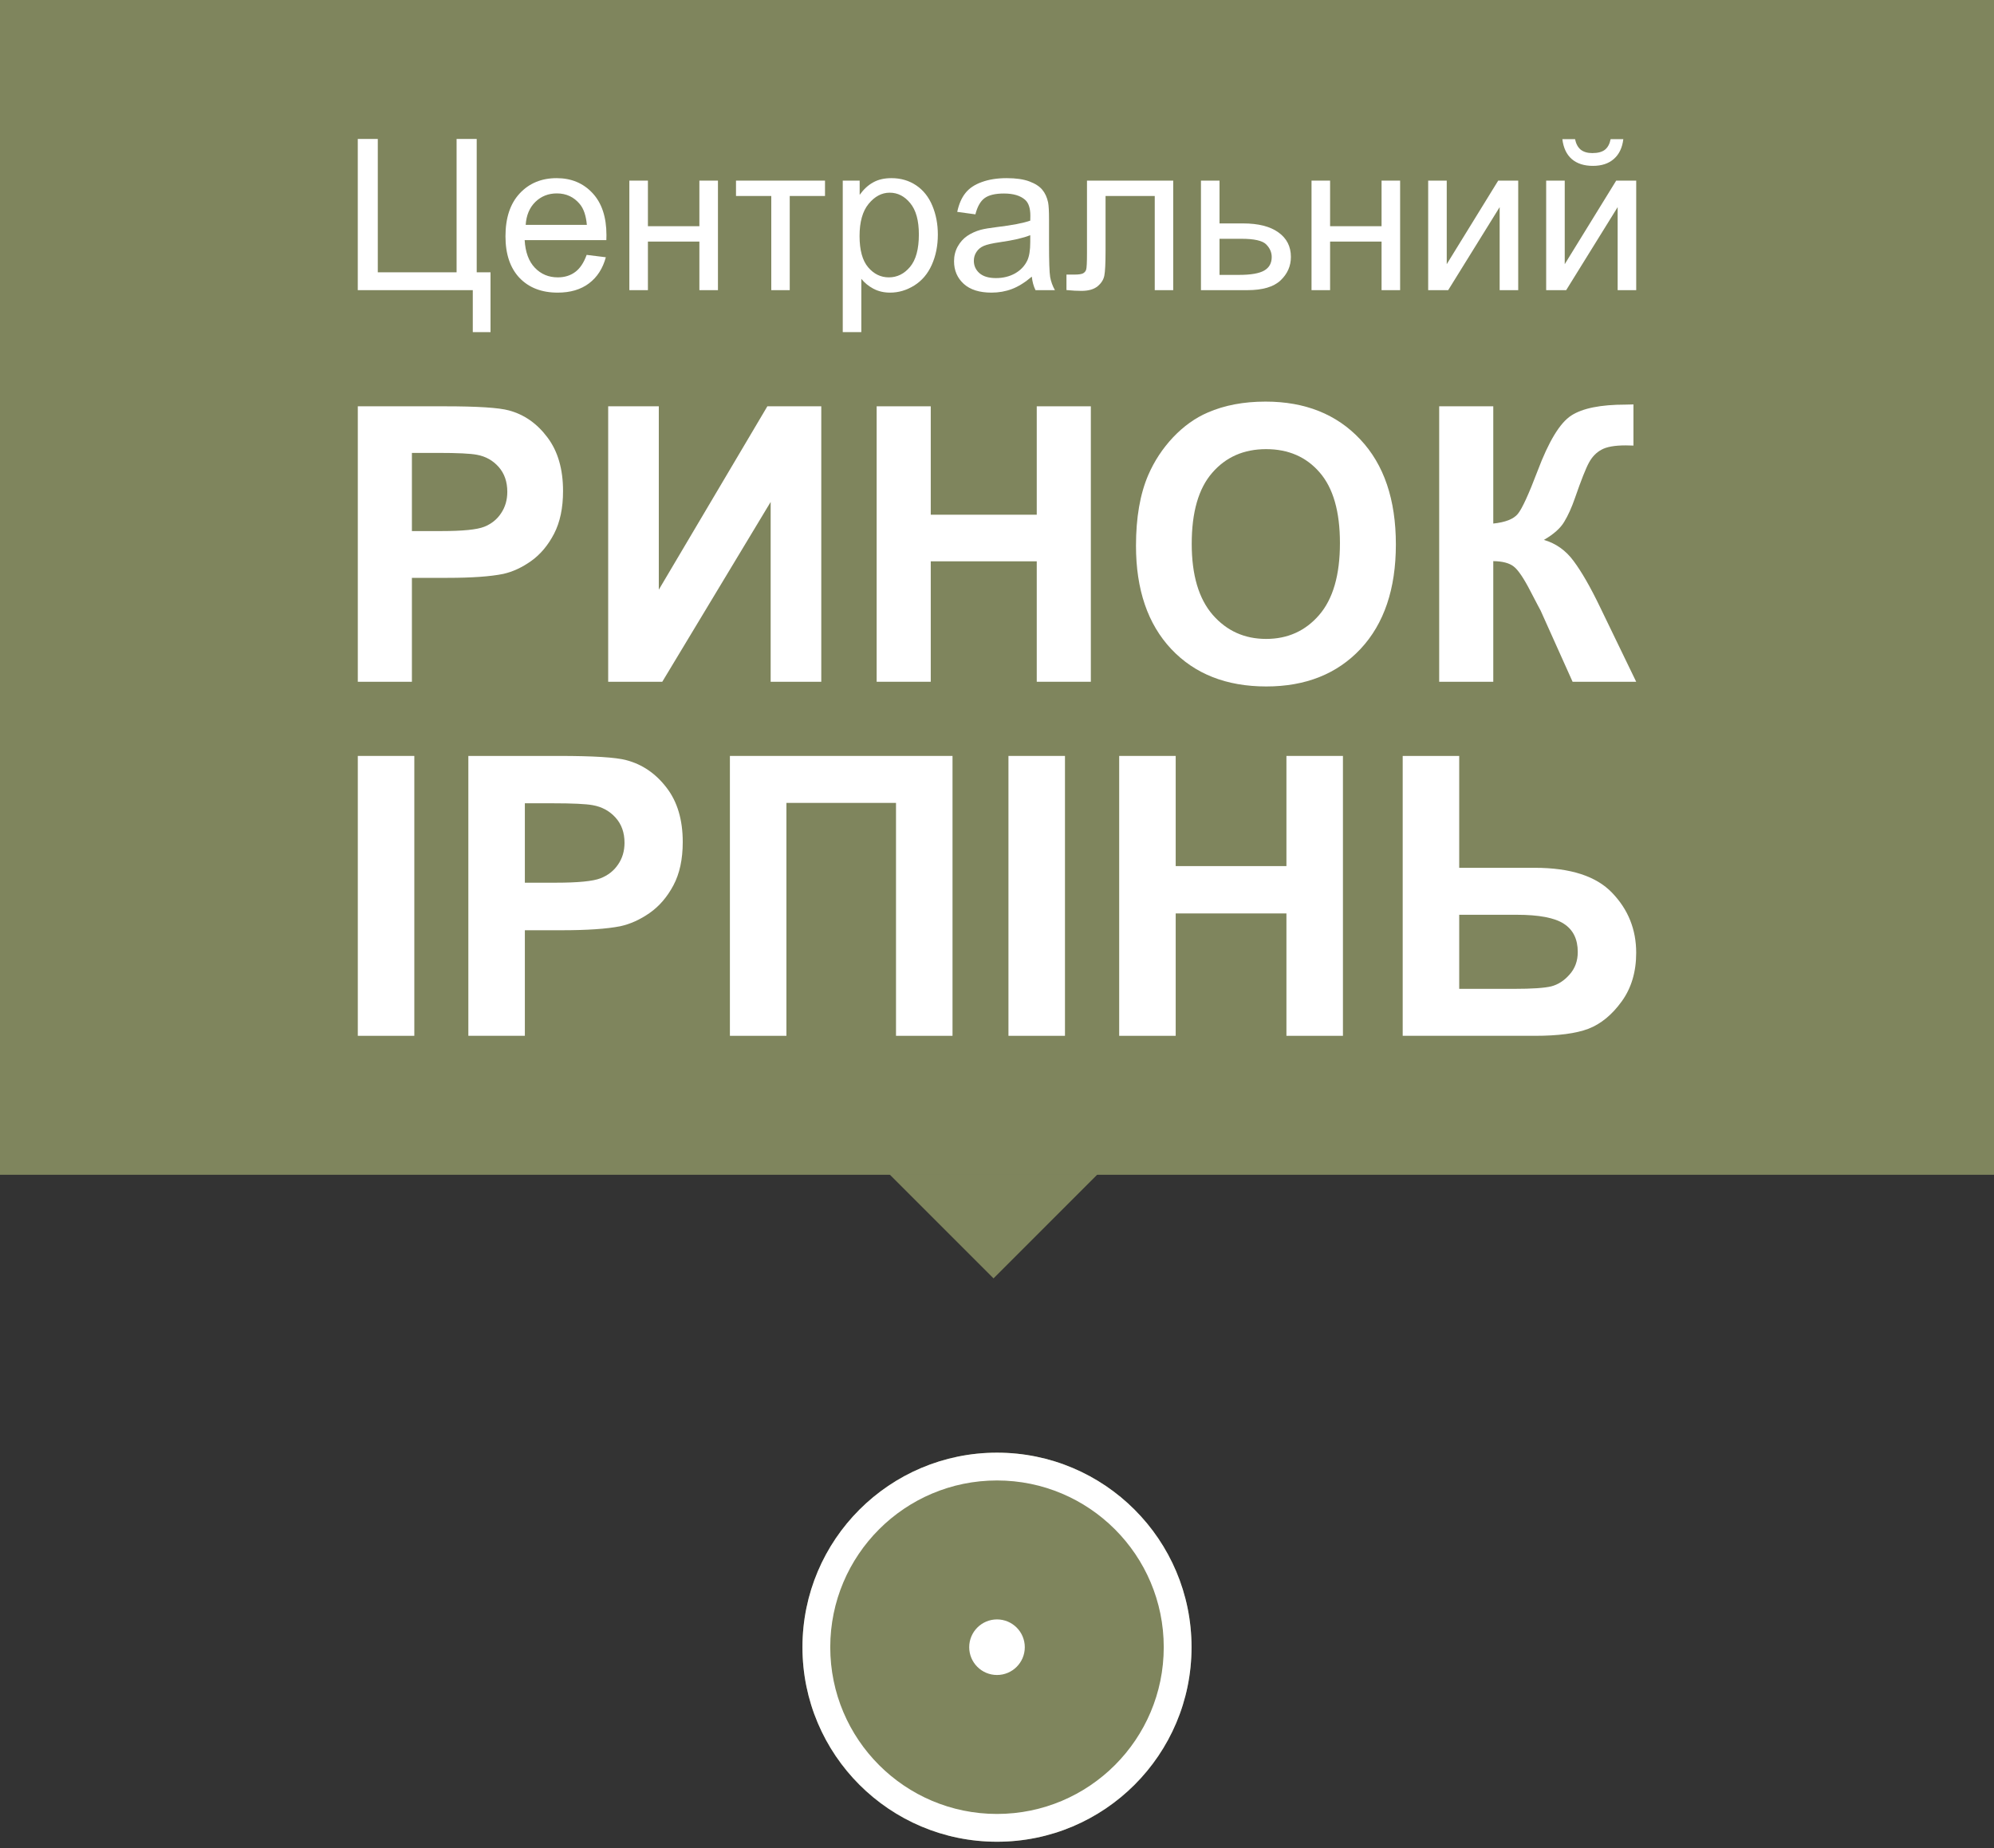 <svg width="287" height="266" viewBox="0 0 287 266" fill="none" xmlns="http://www.w3.org/2000/svg">
<rect x="0" y="0" width="287" height="266" fill="#333333" stroke="none"/>
<rect width="287" height="169.09" fill="#7F855D"/>
<path d="M51.496 20H54.376V39.195H65.718V20H68.613V39.195H70.602V47.805H68.049V41.763H51.496V20Z" fill="white"/>
<path d="M84.438 36.686L87.199 37.028C86.763 38.641 85.957 39.893 84.779 40.783C83.601 41.674 82.097 42.119 80.266 42.119C77.96 42.119 76.129 41.412 74.773 39.997C73.427 38.571 72.754 36.577 72.754 34.014C72.754 31.362 73.437 29.303 74.803 27.838C76.169 26.374 77.941 25.641 80.118 25.641C82.226 25.641 83.948 26.359 85.284 27.794C86.62 29.229 87.288 31.248 87.288 33.851C87.288 34.009 87.283 34.246 87.273 34.563H75.516C75.615 36.295 76.105 37.621 76.985 38.542C77.866 39.462 78.965 39.922 80.281 39.922C81.261 39.922 82.097 39.665 82.79 39.15C83.483 38.636 84.032 37.814 84.438 36.686ZM75.664 32.366H84.467C84.349 31.04 84.012 30.045 83.458 29.382C82.607 28.353 81.503 27.838 80.147 27.838C78.92 27.838 77.886 28.249 77.045 29.07C76.213 29.892 75.753 30.99 75.664 32.366Z" fill="white"/>
<path d="M90.584 25.997H93.256V32.559H100.664V25.997H103.336V41.763H100.664V34.771H93.256V41.763H90.584V25.997Z" fill="white"/>
<path d="M105.934 25.997H118.745V28.209H113.668V41.763H111.011V28.209H105.934V25.997Z" fill="white"/>
<path d="M121.299 47.805V25.997H123.733V28.046C124.307 27.244 124.955 26.646 125.678 26.25C126.4 25.844 127.276 25.641 128.305 25.641C129.651 25.641 130.839 25.988 131.868 26.68C132.898 27.373 133.675 28.353 134.199 29.62C134.724 30.877 134.986 32.257 134.986 33.762C134.986 35.375 134.694 36.83 134.11 38.126C133.536 39.413 132.695 40.402 131.586 41.095C130.488 41.778 129.33 42.119 128.112 42.119C127.222 42.119 126.42 41.931 125.708 41.555C125.005 41.179 124.426 40.704 123.971 40.13V47.805H121.299ZM123.718 33.969C123.718 35.998 124.129 37.498 124.95 38.468C125.772 39.437 126.767 39.922 127.934 39.922C129.122 39.922 130.136 39.423 130.978 38.423C131.829 37.413 132.254 35.855 132.254 33.747C132.254 31.738 131.839 30.233 131.007 29.234C130.186 28.234 129.201 27.734 128.053 27.734C126.915 27.734 125.905 28.269 125.025 29.338C124.154 30.397 123.718 31.941 123.718 33.969Z" fill="white"/>
<path d="M148.51 39.818C147.52 40.66 146.565 41.254 145.645 41.6C144.734 41.946 143.754 42.119 142.705 42.119C140.973 42.119 139.642 41.699 138.712 40.858C137.782 40.007 137.317 38.923 137.317 37.606C137.317 36.834 137.49 36.132 137.836 35.498C138.192 34.855 138.653 34.34 139.217 33.955C139.791 33.569 140.434 33.277 141.147 33.079C141.671 32.94 142.463 32.806 143.522 32.678C145.679 32.42 147.268 32.114 148.287 31.757C148.297 31.391 148.302 31.159 148.302 31.06C148.302 29.971 148.05 29.204 147.545 28.759C146.862 28.155 145.848 27.853 144.502 27.853C143.245 27.853 142.314 28.076 141.711 28.521C141.117 28.957 140.677 29.733 140.39 30.852L137.777 30.496C138.014 29.377 138.405 28.477 138.95 27.794C139.494 27.101 140.281 26.572 141.31 26.205C142.339 25.829 143.532 25.641 144.888 25.641C146.234 25.641 147.327 25.799 148.168 26.116C149.01 26.433 149.628 26.834 150.024 27.319C150.42 27.794 150.697 28.398 150.855 29.13C150.945 29.585 150.989 30.407 150.989 31.594V35.157C150.989 37.641 151.043 39.215 151.152 39.878C151.271 40.531 151.499 41.159 151.835 41.763H149.044C148.767 41.209 148.589 40.561 148.51 39.818ZM148.287 33.851C147.317 34.246 145.862 34.583 143.923 34.86C142.824 35.019 142.047 35.197 141.592 35.395C141.137 35.593 140.785 35.884 140.538 36.27C140.291 36.647 140.167 37.067 140.167 37.532C140.167 38.245 140.434 38.839 140.968 39.314C141.513 39.789 142.305 40.026 143.344 40.026C144.373 40.026 145.288 39.804 146.09 39.358C146.892 38.903 147.481 38.284 147.857 37.503C148.144 36.899 148.287 36.008 148.287 34.83V33.851Z" fill="white"/>
<path d="M156.452 25.997H168.863V41.763H166.205V28.209H159.124V36.063C159.124 37.894 159.065 39.101 158.946 39.685C158.827 40.269 158.501 40.778 157.966 41.214C157.432 41.649 156.66 41.867 155.65 41.867C155.027 41.867 154.309 41.828 153.498 41.748V39.522H154.671C155.225 39.522 155.621 39.467 155.858 39.358C156.096 39.239 156.254 39.056 156.333 38.809C156.413 38.562 156.452 37.755 156.452 36.389V25.997Z" fill="white"/>
<path d="M172.856 25.997H175.528V32.158H178.913C181.12 32.158 182.817 32.589 184.005 33.45C185.202 34.301 185.801 35.479 185.801 36.983C185.801 38.299 185.301 39.428 184.302 40.368C183.312 41.298 181.724 41.763 179.536 41.763H172.856V25.997ZM175.528 39.566H178.334C180.026 39.566 181.234 39.358 181.956 38.943C182.679 38.527 183.04 37.879 183.04 36.998C183.04 36.315 182.773 35.706 182.238 35.172C181.704 34.637 180.521 34.37 178.69 34.37H175.528V39.566Z" fill="white"/>
<path d="M188.77 25.997H191.442V32.559H198.85V25.997H201.522V41.763H198.85V34.771H191.442V41.763H188.77V25.997Z" fill="white"/>
<path d="M205.56 25.997H208.232V38.022L215.64 25.997H218.52V41.763H215.848V29.813L208.44 41.763H205.56V25.997Z" fill="white"/>
<path d="M222.543 25.997H225.215V38.022L232.623 25.997H235.503V41.763H232.831V29.813L225.423 41.763H222.543V25.997ZM231.821 20.03H233.647C233.499 21.267 233.044 22.217 232.282 22.88C231.53 23.543 230.525 23.875 229.268 23.875C228.001 23.875 226.987 23.548 226.225 22.895C225.473 22.232 225.022 21.277 224.874 20.03H226.7C226.838 20.703 227.111 21.207 227.516 21.544C227.932 21.87 228.486 22.034 229.179 22.034C229.981 22.034 230.584 21.875 230.99 21.559C231.406 21.232 231.683 20.723 231.821 20.03Z" fill="white"/>
<path d="M51.5 98.129V58.481H63.995C68.73 58.481 71.816 58.68 73.254 59.076C75.463 59.671 77.314 60.969 78.804 62.971C80.295 64.954 81.04 67.523 81.04 70.678C81.04 73.113 80.61 75.159 79.751 76.818C78.892 78.477 77.796 79.784 76.463 80.739C75.148 81.677 73.806 82.299 72.438 82.605C70.579 82.984 67.888 83.173 64.363 83.173H59.286V98.129H51.5ZM59.286 65.188V76.439H63.547C66.616 76.439 68.668 76.232 69.703 75.817C70.737 75.402 71.544 74.753 72.123 73.87C72.719 72.986 73.017 71.959 73.017 70.787C73.017 69.344 72.605 68.154 71.781 67.217C70.957 66.279 69.913 65.693 68.65 65.459C67.721 65.279 65.853 65.188 63.048 65.188H59.286Z" fill="white"/>
<path d="M87.537 58.481H94.823V84.877L110.448 58.481H118.208V98.129H110.922V72.247L95.323 98.129H87.537V58.481Z" fill="white"/>
<path d="M126.178 98.129V58.481H133.965V74.086H149.221V58.481H157.007V98.129H149.221V80.793H133.965V98.129H126.178Z" fill="white"/>
<path d="M163.505 78.549C163.505 74.51 164.092 71.12 165.267 68.38C166.144 66.36 167.336 64.548 168.844 62.944C170.37 61.339 172.036 60.149 173.842 59.374C176.245 58.328 179.015 57.805 182.154 57.805C187.836 57.805 192.378 59.617 195.78 63.241C199.2 66.865 200.91 71.905 200.91 78.359C200.91 84.76 199.217 89.772 195.833 93.396C192.448 97.002 187.924 98.805 182.26 98.805C176.525 98.805 171.966 97.011 168.581 93.423C165.197 89.817 163.505 84.859 163.505 78.549ZM171.527 78.278C171.527 82.768 172.536 86.175 174.552 88.501C176.569 90.809 179.129 91.963 182.233 91.963C185.337 91.963 187.88 90.818 189.862 88.528C191.861 86.22 192.86 82.768 192.86 78.17C192.86 73.626 191.887 70.237 189.941 68.001C188.012 65.765 185.443 64.647 182.233 64.647C179.024 64.647 176.438 65.783 174.474 68.055C172.509 70.309 171.527 73.717 171.527 78.278Z" fill="white"/>
<path d="M207.144 58.481H214.93V75.357C216.666 75.177 217.841 74.717 218.455 73.978C219.068 73.239 220.015 71.183 221.296 67.812C222.909 63.521 224.531 60.852 226.162 59.806C227.775 58.761 230.379 58.238 233.974 58.238C234.15 58.238 234.527 58.229 235.105 58.211V64.134L234.001 64.107C232.405 64.107 231.239 64.314 230.502 64.729C229.766 65.125 229.169 65.738 228.713 66.568C228.257 67.397 227.582 69.101 226.688 71.679C226.215 73.049 225.697 74.194 225.136 75.114C224.592 76.033 223.619 76.899 222.216 77.71C223.952 78.215 225.382 79.234 226.504 80.766C227.644 82.299 228.889 84.462 230.239 87.257L235.5 98.129H226.346L221.743 87.879C221.673 87.735 221.524 87.455 221.296 87.041C221.208 86.896 220.883 86.274 220.322 85.175C219.323 83.227 218.499 82.01 217.85 81.523C217.218 81.037 216.245 80.784 214.93 80.766V98.129H207.144V58.481Z" fill="white"/>
<path d="M51.5 149.09V108.805H59.634V149.09H51.5Z" fill="white"/>
<path d="M67.41 149.09V108.805H80.463C85.409 108.805 88.633 109.007 90.136 109.41C92.444 110.014 94.376 111.333 95.934 113.367C97.491 115.382 98.269 117.992 98.269 121.198C98.269 123.671 97.821 125.751 96.923 127.436C96.025 129.121 94.88 130.45 93.488 131.42C92.114 132.373 90.713 133.005 89.284 133.317C87.342 133.701 84.53 133.894 80.848 133.894H75.544V149.09H67.41ZM75.544 115.62V127.051H79.996C83.202 127.051 85.345 126.841 86.426 126.419C87.507 125.998 88.35 125.338 88.954 124.441C89.577 123.543 89.888 122.499 89.888 121.308C89.888 119.843 89.458 118.634 88.597 117.681C87.736 116.728 86.646 116.133 85.327 115.895C84.356 115.712 82.405 115.62 79.474 115.62H75.544Z" fill="white"/>
<path d="M105.057 108.805H137.097V149.09H128.964V115.565H113.191V149.09H105.057V108.805Z" fill="white"/>
<path d="M145.149 149.09V108.805H153.283V149.09H145.149Z" fill="white"/>
<path d="M161.087 149.09V108.805H169.22V124.661H185.158V108.805H193.292V149.09H185.158V131.475H169.22V149.09H161.087Z" fill="white"/>
<path d="M201.893 108.805H210.027V124.908H220.909C226.038 124.908 229.748 126.108 232.038 128.508C234.346 130.908 235.5 133.784 235.5 137.136C235.5 139.884 234.804 142.22 233.412 144.143C232.019 146.067 230.426 147.377 228.63 148.073C226.853 148.751 224.279 149.09 220.909 149.09H201.893V108.805ZM210.027 142.33H217.941C220.506 142.33 222.283 142.211 223.272 141.972C224.261 141.716 225.14 141.148 225.91 140.269C226.698 139.389 227.091 138.309 227.091 137.026C227.091 135.176 226.423 133.82 225.085 132.959C223.766 132.098 221.504 131.668 218.298 131.668H210.027V142.33Z" fill="white"/>
<path d="M143 169L128 169L143 184L158 169L143 169Z" fill="#7F855D"/>
<circle cx="143.5" cy="237.09" r="28" fill="#7F855D"/>
<circle cx="143.5" cy="237.09" r="28" fill="white"/>
<circle cx="143.5" cy="237.09" r="24" fill="#7F855D"/>
<circle cx="143.5" cy="237.09" r="4" fill="white"/>
</svg>
